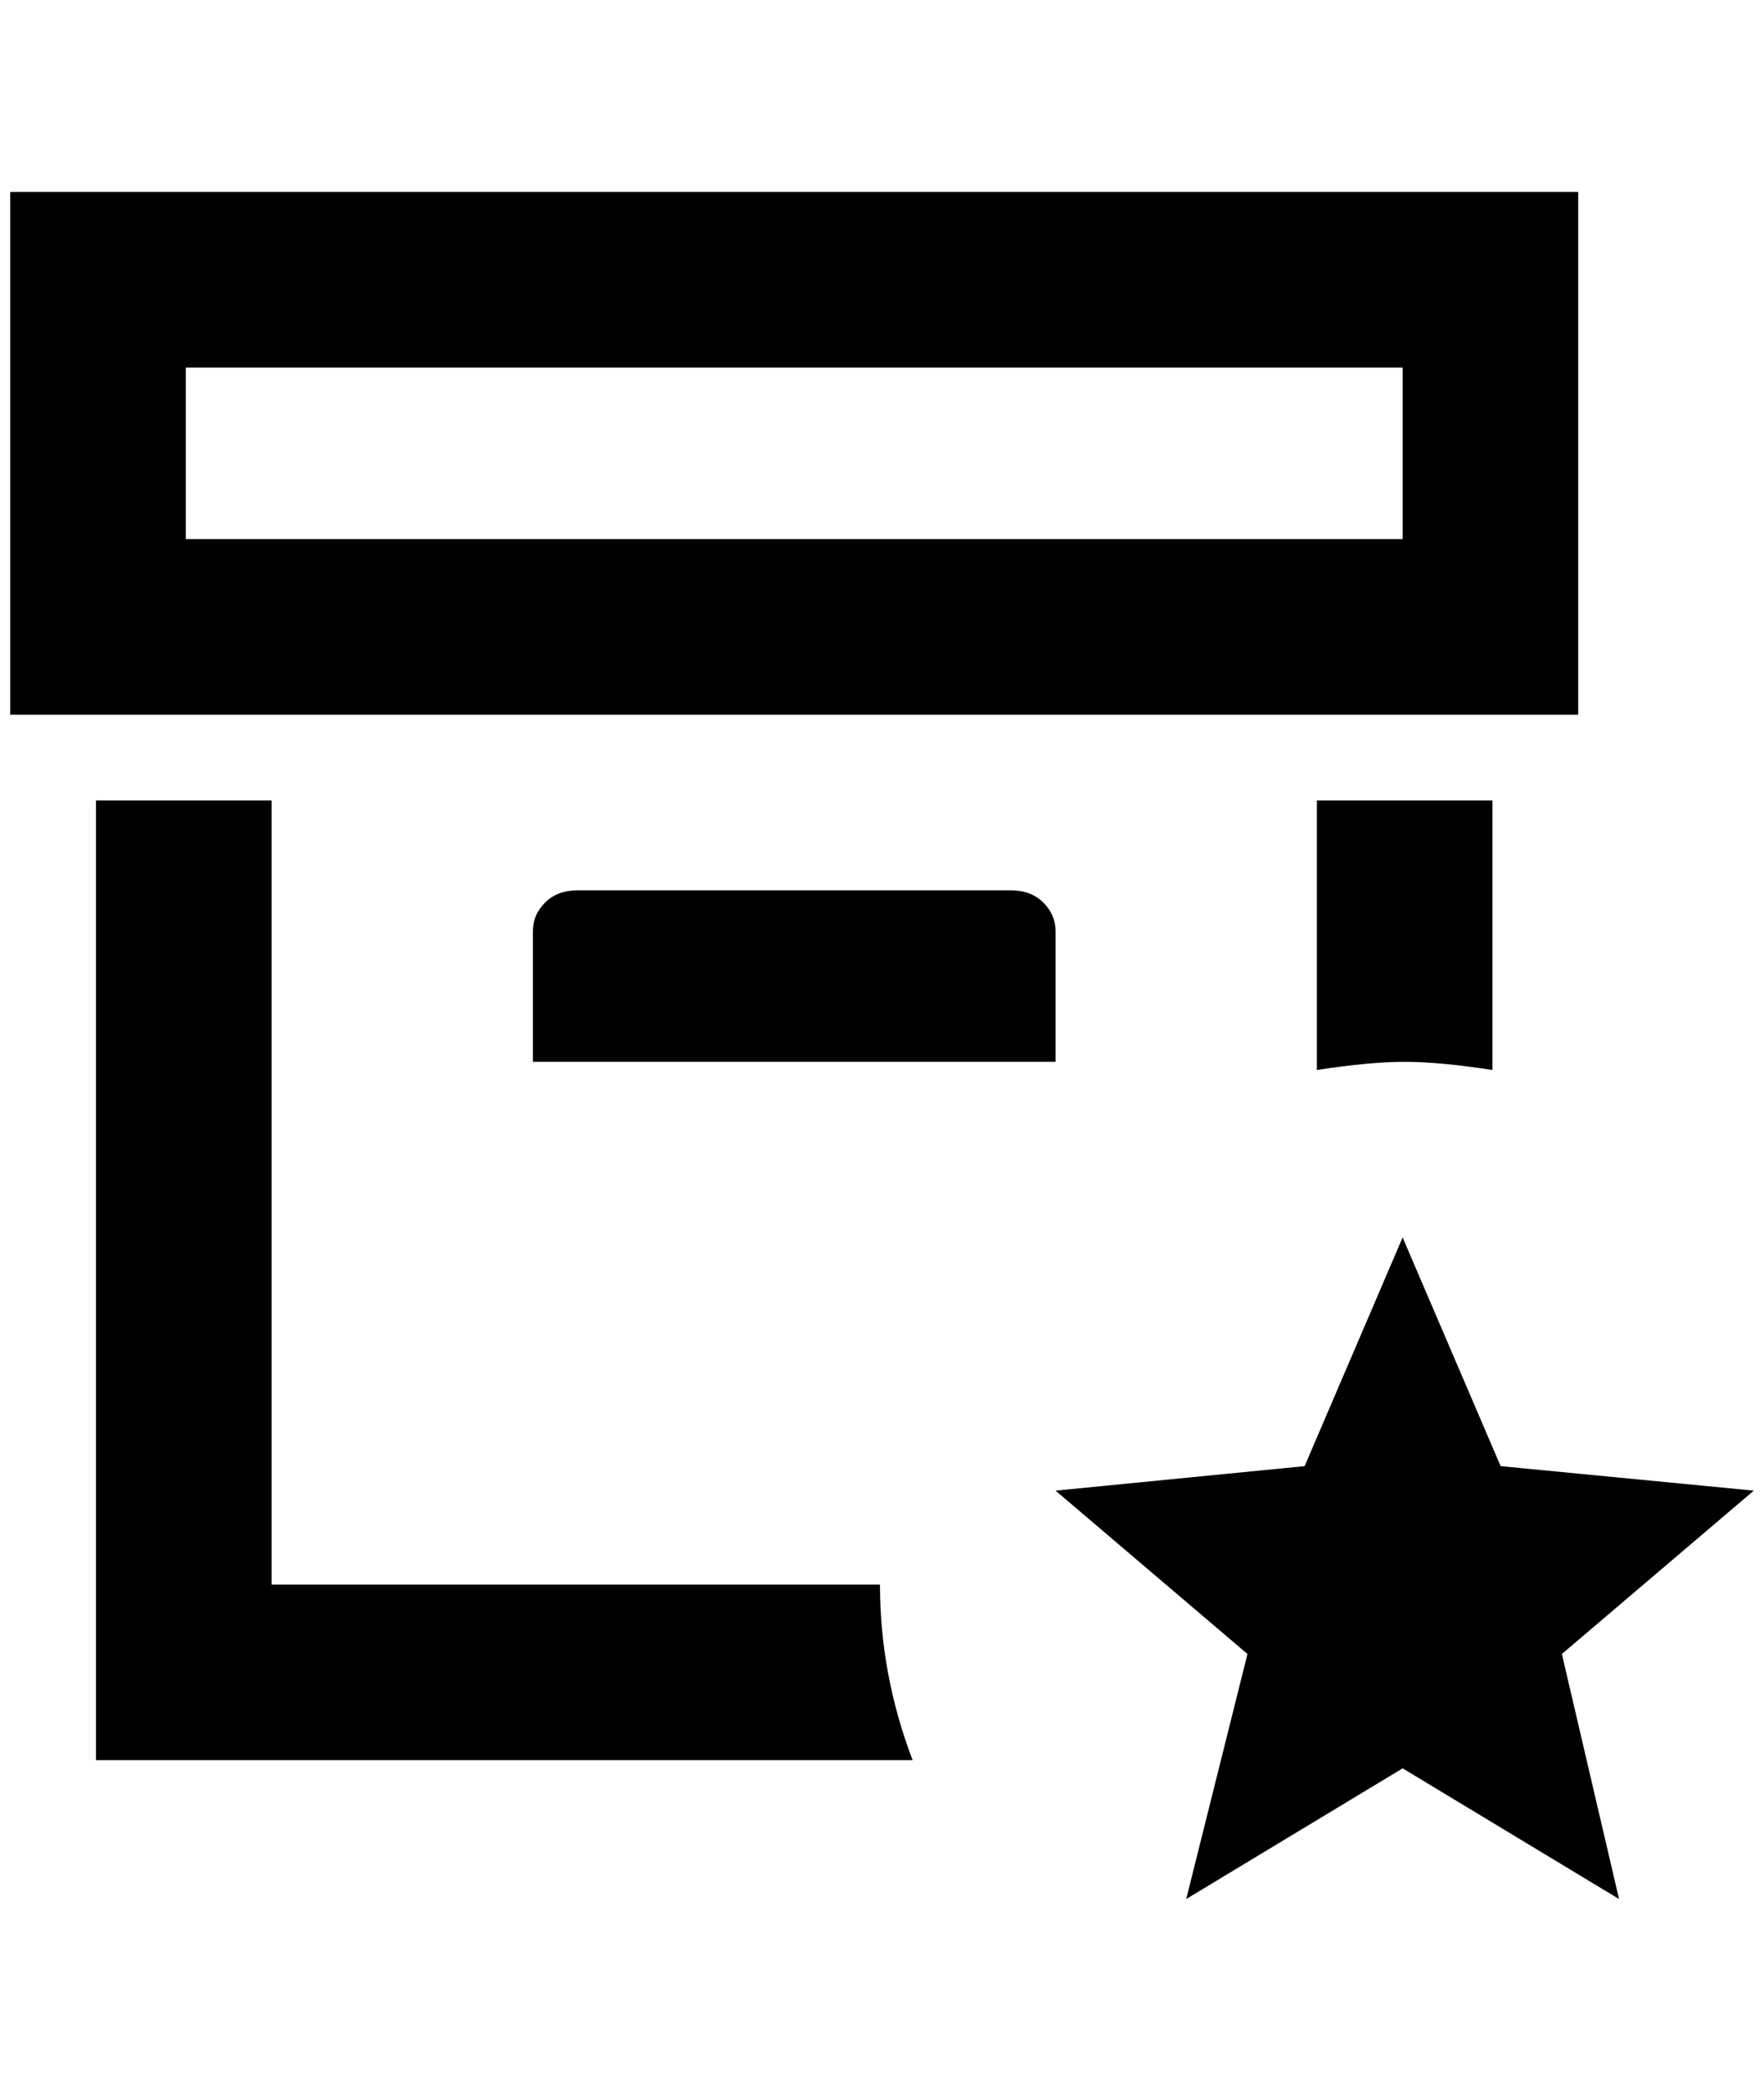 <?xml version="1.0" standalone="no"?>
<!DOCTYPE svg PUBLIC "-//W3C//DTD SVG 1.1//EN" "http://www.w3.org/Graphics/SVG/1.1/DTD/svg11.dtd" >
<svg xmlns="http://www.w3.org/2000/svg" xmlns:xlink="http://www.w3.org/1999/xlink" version="1.1" viewBox="-10 0 1728 2048">
   <path fill="currentColor"
d="M1280 1048v-264h172v264q-52 -8 -86 -8t-86 8zM556 872q-20 0 -32 12t-12 28v128h512v-128q0 -16 -12 -28t-32 -12h-424zM256 1552v-768h-172v940h800q-32 -84 -32 -172h-596zM1536 700h-1536v-512h1536v512zM1364 360h-1192v168h1192v-168zM1708 1460l-248 -24l-96 -224
l-96 224l-244 24l188 160l-60 240l212 -128l212 128l-56 -240z" />
</svg>
